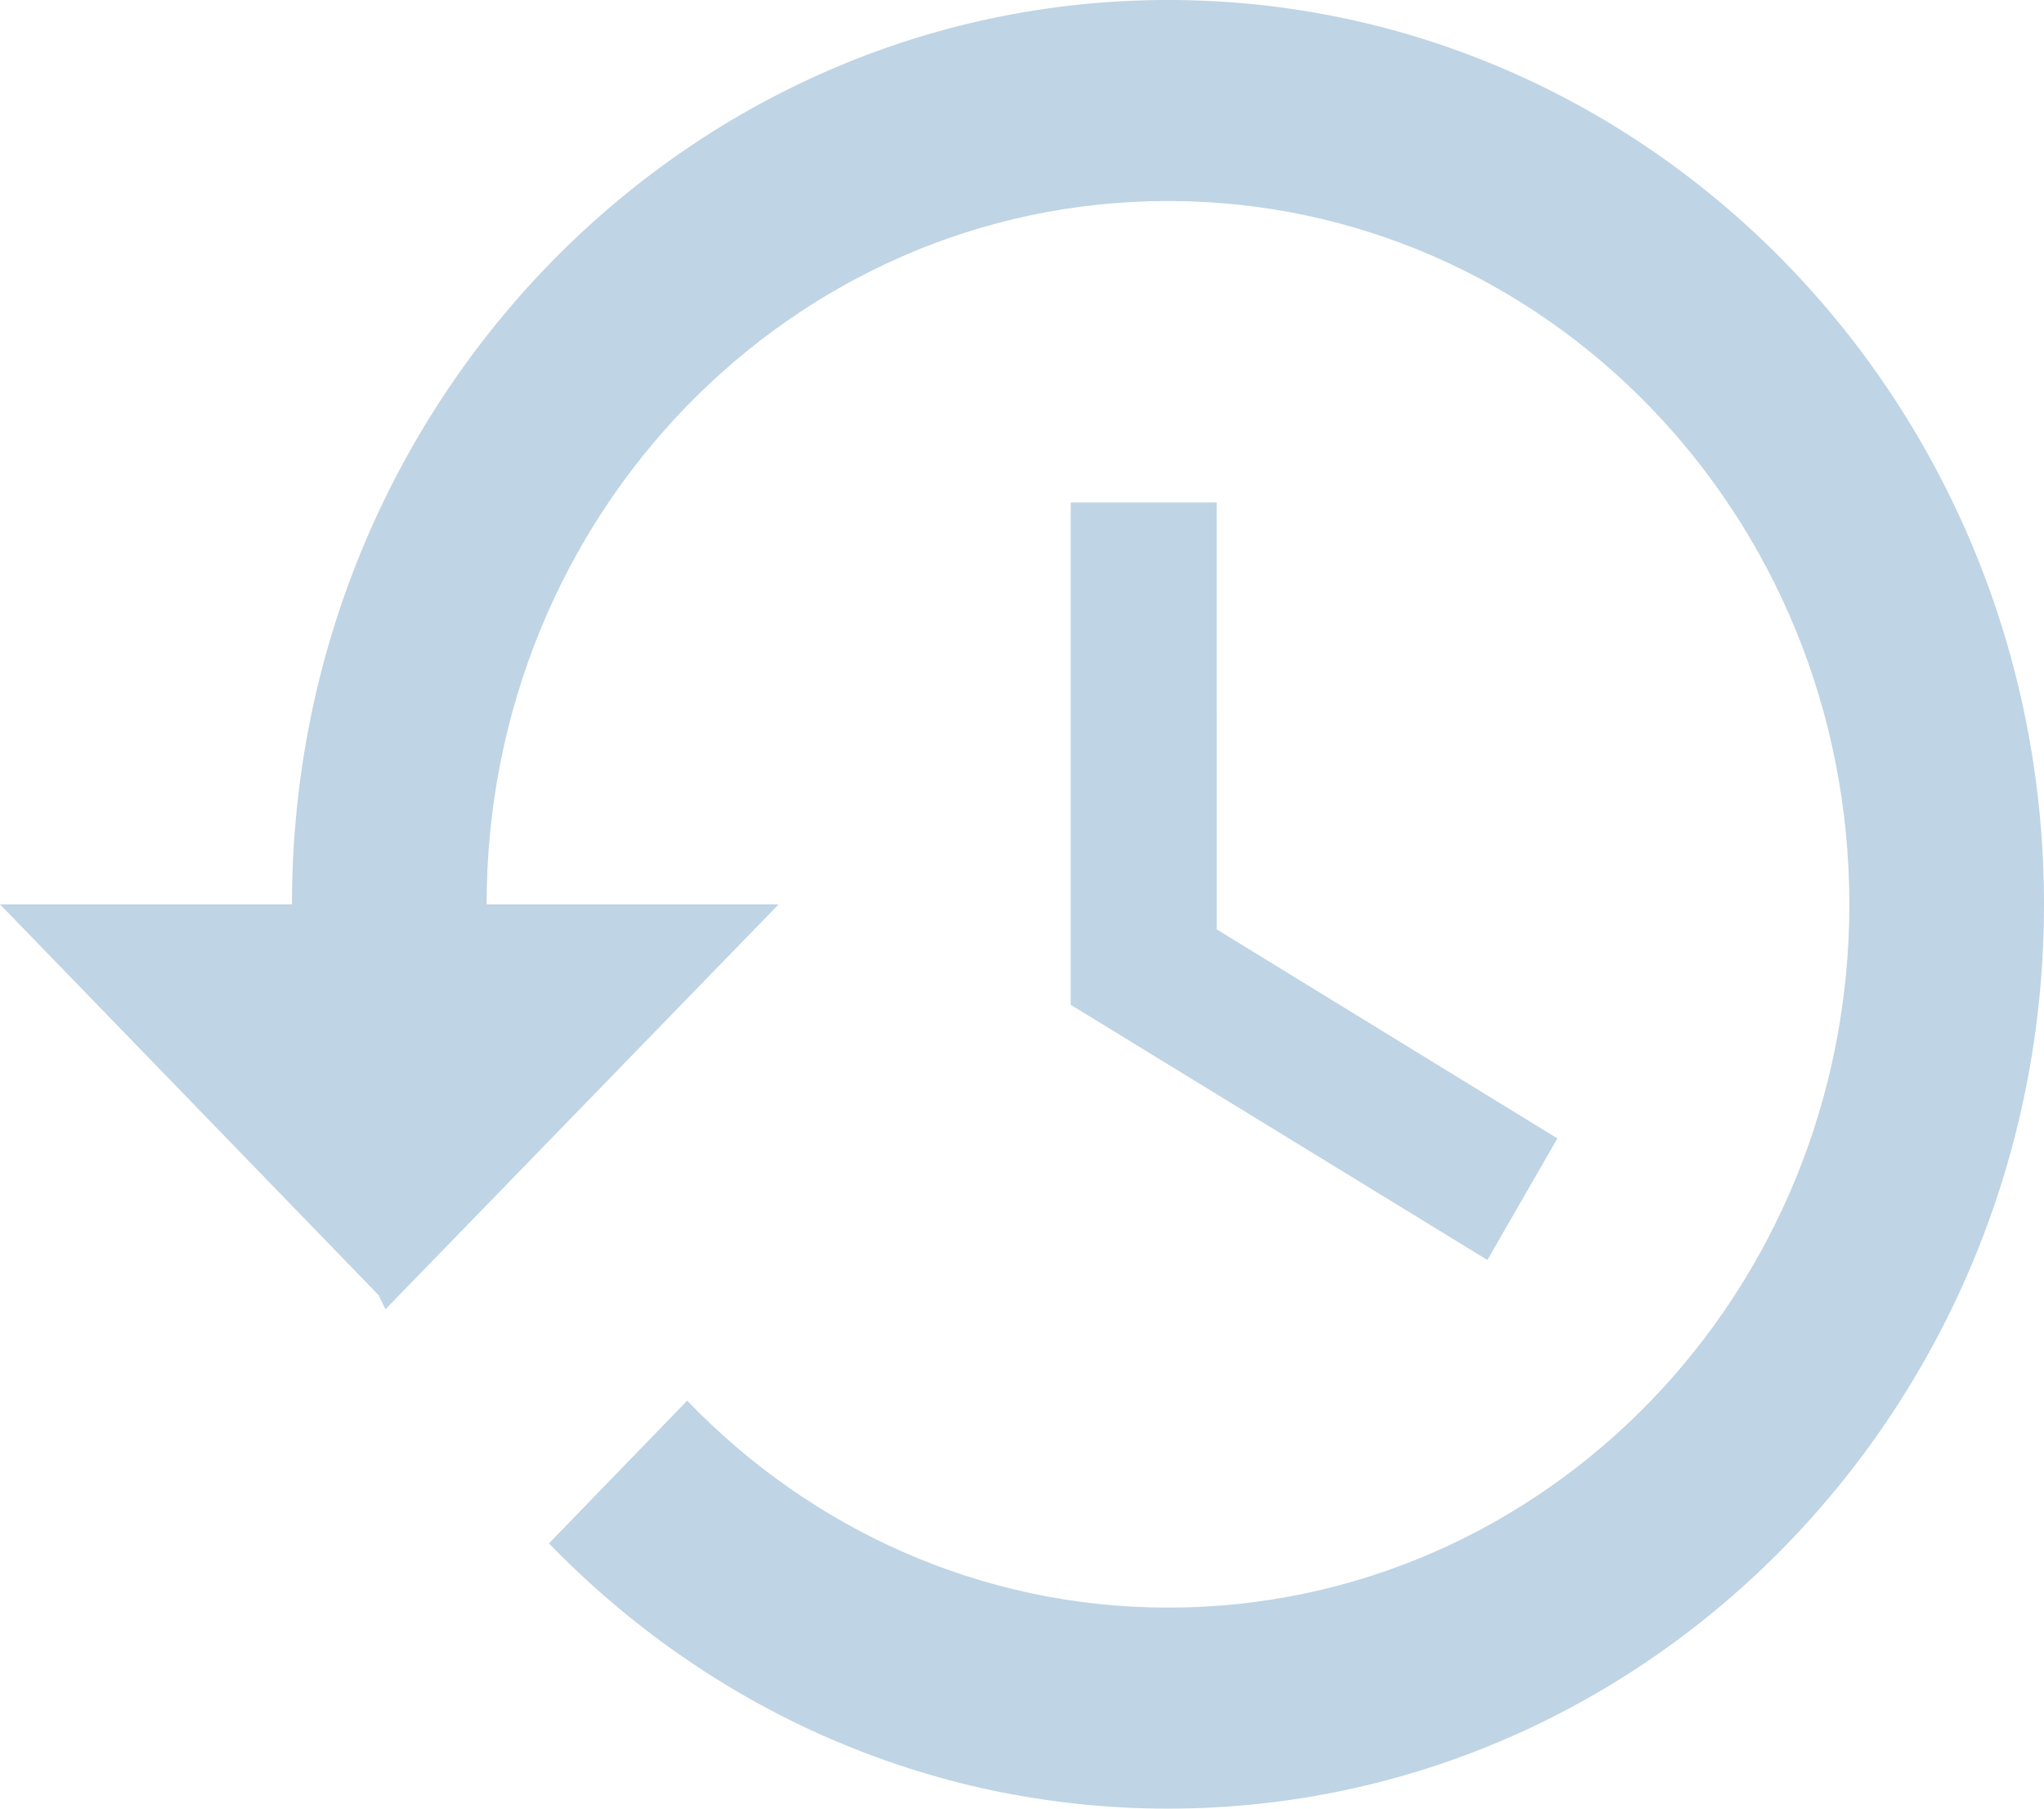 <svg xmlns="http://www.w3.org/2000/svg" width="26" height="23" fill="none" viewBox="0 0 26 23">
  <path fill="#BFD4E4" d="M14.857 0C8.704 0 3.714 5.15 3.714 11.5H0l4.816 4.97.087.18 5.002-5.15H6.19c0-4.945 3.876-8.944 8.667-8.944 4.792 0 8.667 3.999 8.667 8.944s-3.875 8.944-8.667 8.944c-2.39 0-4.556-1.009-6.116-2.632l-1.758 1.815C9 21.709 11.774 23 14.857 23 21.011 23 26 17.85 26 11.5S21.01 0 14.857 0ZM13.62 6.389v6.389l5.3 3.245.89-1.546-4.333-2.658V6.39H13.62Z"/>
</svg>

